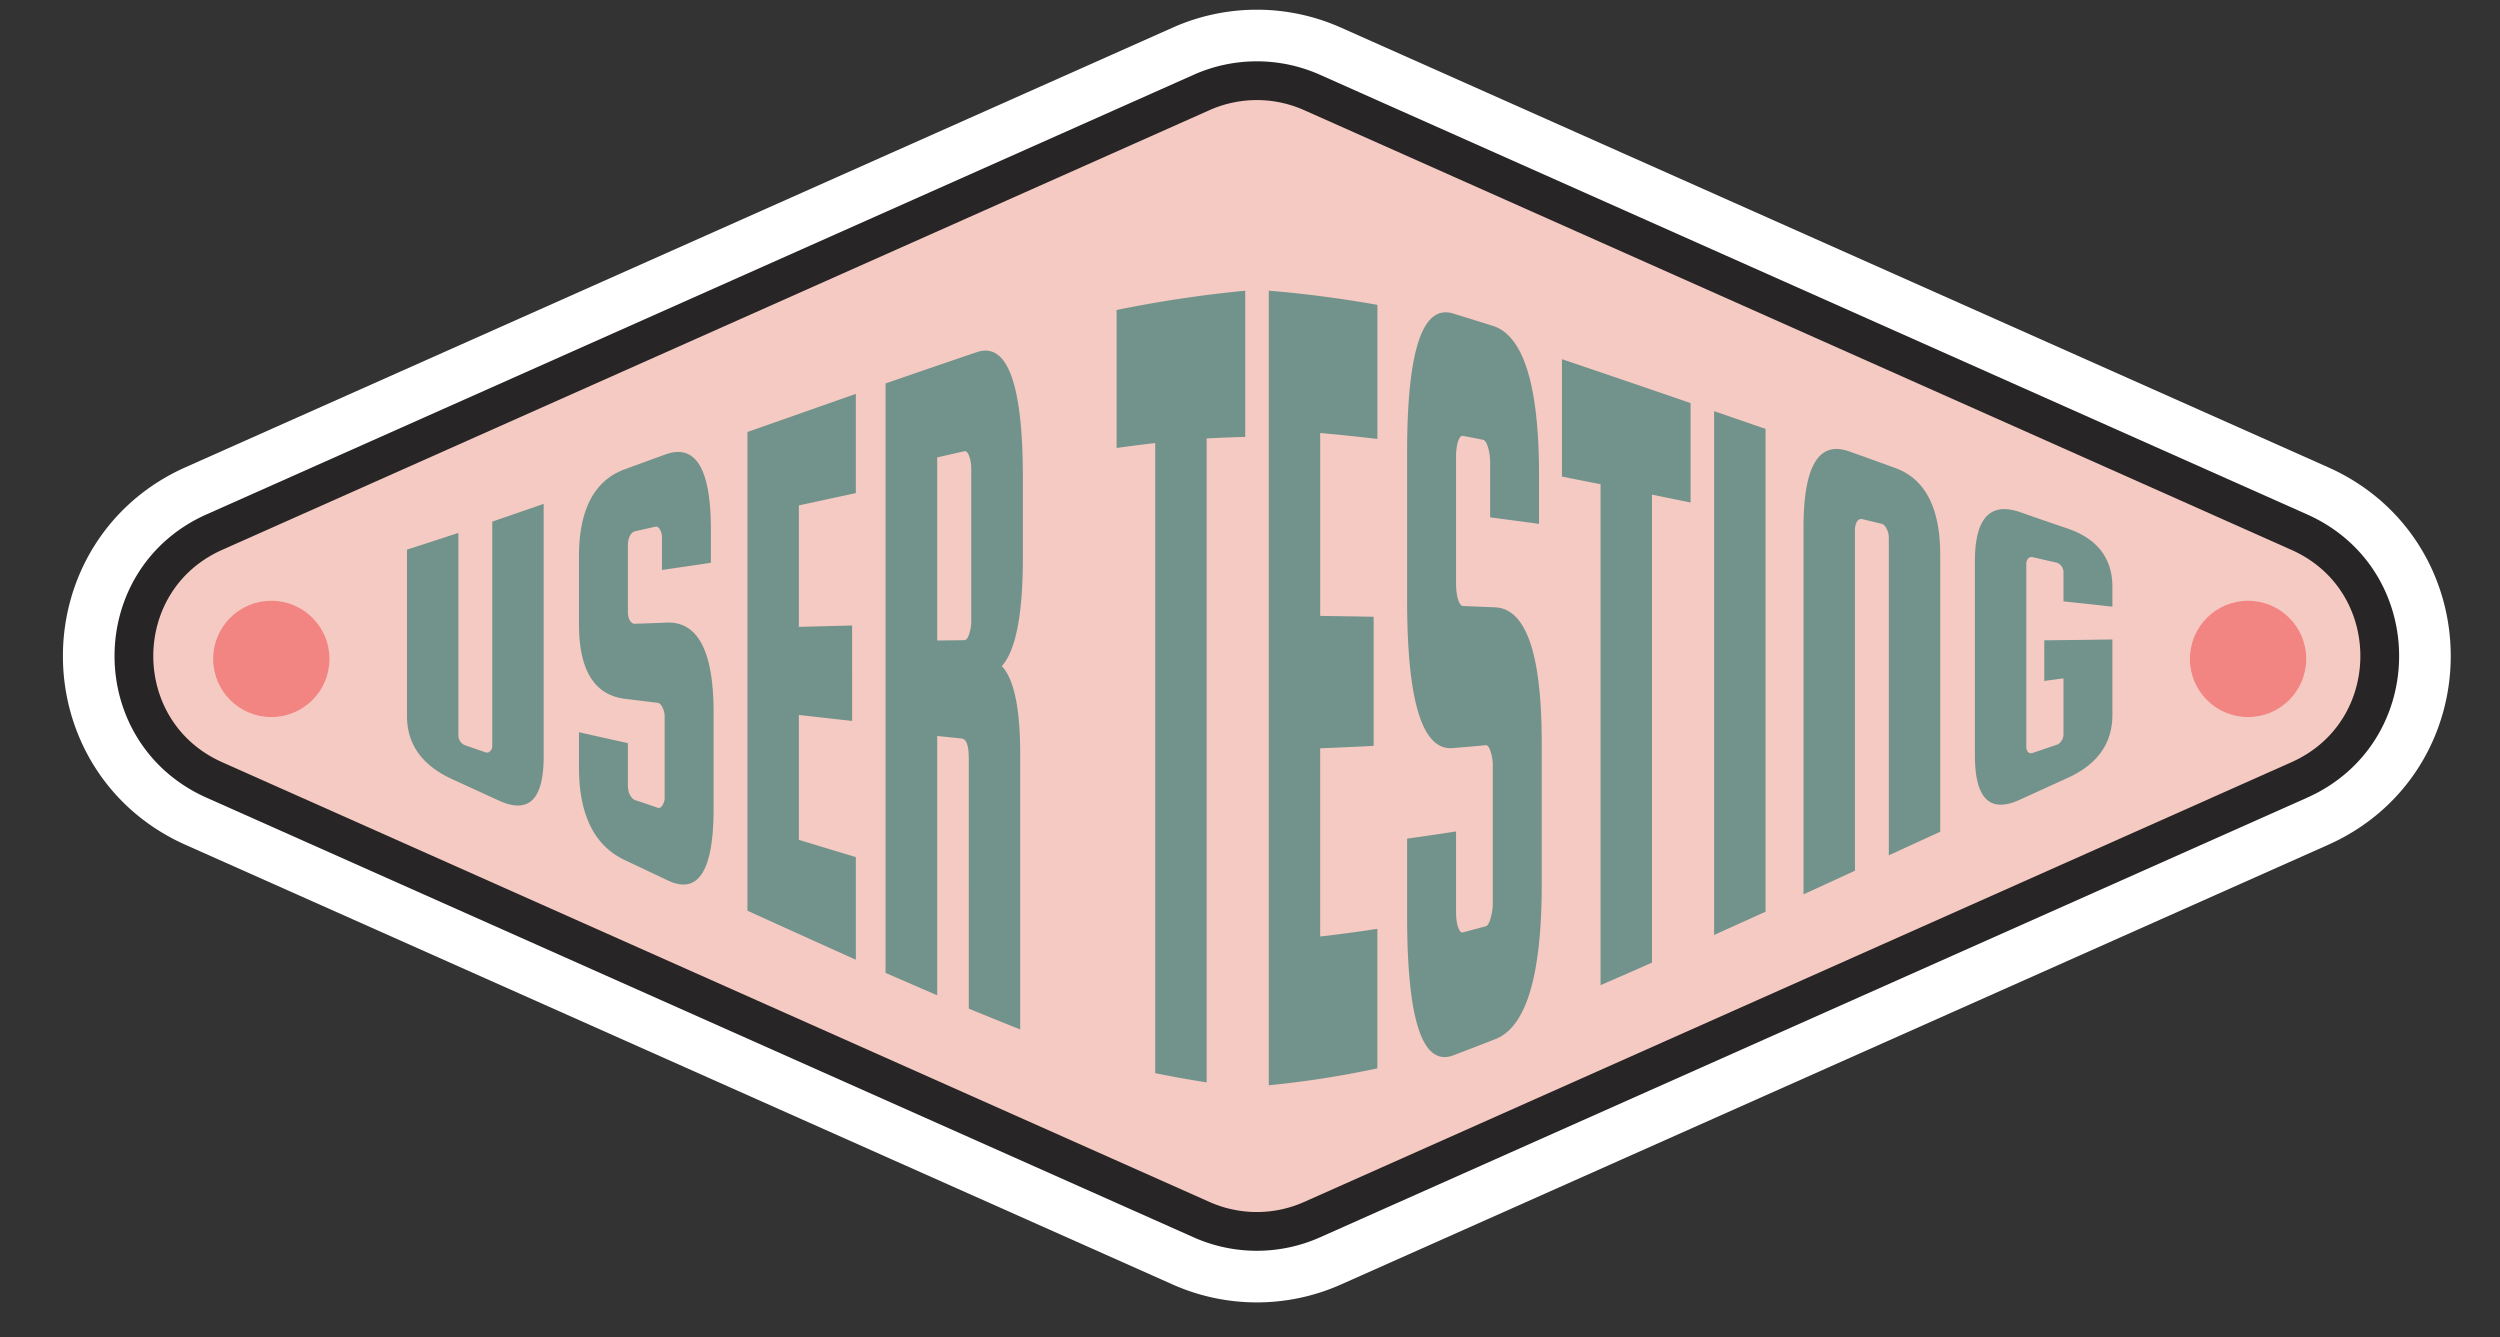 <svg xmlns:xlink="http://www.w3.org/1999/xlink"  width="129" height="69" fill="none" xmlns="http://www.w3.org/2000/svg" id="svg1065178031_4646"><rect width="100%" height="100%" fill="#333333" stroke="none"/><g clip-path="url(#svg1065178031_4646_a)"><path d="M62.004 4.77a7 7 0 0 1 5.696 0l50.942 22.688c5.537 2.465 5.537 10.323 0 12.788L67.7 62.935a7 7 0 0 1-5.696 0L11.062 40.246c-5.536-2.465-5.536-10.323 0-12.789L62.004 4.77Z" fill="#563E79" stroke="#fff" stroke-width="7.327"></path><path d="M62.004 4.77a7 7 0 0 1 5.696 0l50.942 22.688c5.537 2.465 5.537 10.323 0 12.788L67.7 62.935a7 7 0 0 1-5.696 0L11.062 40.246c-5.536-2.465-5.536-10.323 0-12.789L62.004 4.77Z" fill="#F5CAC3" stroke="#272525" stroke-width="2"></path><path d="M25.4 26.916c.888-.306 1.772-.611 2.653-.917v13.044c0 2.23-.778 2.988-2.355 2.247l-2.343-1.075C21.778 39.501 21 38.408 21 36.937V28.36c.88-.282 1.765-.57 2.653-.864V37.95a.58.58 0 0 0 .096.309c.074.105.16.167.266.202l1.023.353c.106.035.18.017.245-.044a.354.354 0 0 0 .117-.265v-11.59Zm11.282 2.124-2.525.37v-1.666a.757.757 0 0 0-.106-.423c-.064-.114-.15-.167-.245-.14-.348.075-.696.155-1.044.237-.107.027-.192.106-.267.247-.063.132-.095.29-.095.44v3.49c0 .15.032.3.095.415.075.114.16.185.267.176.568-.017 1.136-.038 1.704-.062 1.566-.017 2.355 1.516 2.355 4.627v4.989c0 3.2-.789 4.433-2.355 3.693l-2.237-1.058c-1.566-.74-2.354-2.344-2.354-4.768v-1.824l2.525.564v2.185c0 .177.032.327.095.468.075.14.16.237.267.282.39.129.781.261 1.172.396.106.036.18-.017.245-.123a.701.701 0 0 0 .117-.423v-4.16a.98.98 0 0 0-.117-.476c-.064-.132-.139-.212-.245-.23l-1.705-.21c-1.566-.203-2.354-1.481-2.354-3.852v-3.5c0-2.396.788-3.912 2.354-4.485a514.9 514.9 0 0 1 2.099-.767c1.577-.573 2.354.74 2.354 3.878v1.71Zm4.539 14.295c.98.3 1.96.596 2.94.89v5.297c-1.868-.84-3.732-1.683-5.593-2.53V22.29c1.86-.652 3.725-1.308 5.593-1.966v5.12l-2.94.635v6.267l2.748-.07V37.2c-.916-.1-1.832-.203-2.748-.309v6.443Zm7.138-5.358v13.378a518.88 518.88 0 0 1-2.664-1.154V19.786a753.117 753.117 0 0 1 4.73-1.622c1.567-.511 2.355 1.675 2.355 6.478v4.125c0 2.934-.362 4.794-1.087 5.605.629.66.949 2.177.949 4.53v14.216c-.888-.352-1.772-.71-2.653-1.075V39.166c0-.696-.117-1.03-.362-1.057-.427-.047-.85-.091-1.268-.132Zm0-14.375v9.448l1.395-.018c.107 0 .192-.114.256-.317a2.15 2.15 0 0 0 .107-.74v-7.73c0-.29-.032-.51-.107-.705-.064-.185-.149-.282-.255-.255l-1.396.317Zm9.258-.485v-7.121A63.348 63.348 0 0 1 64.254 15v7.544a76.14 76.14 0 0 0-1.992.08V55.85a53.806 53.806 0 0 1-2.653-.476V22.862c-.667.076-1.331.161-1.992.255Zm10.505 25.207c.98-.112 1.963-.244 2.95-.397v7.2c-1.867.4-3.735.69-5.603.873V15a59.03 59.03 0 0 1 5.604.732v6.918c-.988-.117-1.971-.22-2.951-.308v9.439c.923.012 1.843.026 2.759.044v6.663c-.916.047-1.836.088-2.76.123v9.713ZM79.415 27.03l-2.525-.335v-2.811c0-.282-.032-.564-.107-.793-.064-.23-.15-.37-.256-.397a65.32 65.32 0 0 0-1.044-.203c-.096-.017-.18.088-.255.3a2.828 2.828 0 0 0-.096.776v6.54c0 .29.032.58.096.801.074.23.16.362.255.362l1.715.07c1.567.123 2.355 2.441 2.355 6.998v7.297c0 4.663-.788 7.324-2.355 7.968-.745.294-1.491.581-2.237.864-1.576.555-2.354-1.86-2.354-7.192v-4.002c.838-.117 1.68-.24 2.525-.37v4.134c0 .326.032.573.096.784.074.212.16.317.255.291l1.183-.317c.096-.027.181-.168.245-.406a2.68 2.68 0 0 0 .117-.82v-7.033a2.27 2.27 0 0 0-.117-.766c-.064-.212-.15-.326-.245-.318-.568.053-1.136.103-1.705.15-1.576.133-2.354-2.415-2.354-7.632v-7.641c0-5.191.778-7.624 2.354-7.157.696.212 1.396.43 2.1.652 1.565.52 2.353 3.103 2.353 7.686v2.52Zm1.182-2.441v-6.055c2.209.746 4.421 1.501 6.637 2.265v5.13c-.667-.135-1.331-.27-1.992-.406v24.149c-.888.394-1.772.781-2.653 1.163v-25.85c-.667-.129-1.331-.26-1.992-.396Zm10.505-2.459v24.916c-.888.4-1.772.799-2.653 1.198v-27.03c.88.305 1.765.61 2.653.916Zm9.013 20.79c-.88.4-1.765.806-2.653 1.217v-16.41a.953.953 0 0 0-.117-.45c-.064-.132-.139-.22-.245-.247l-1.023-.247c-.096-.017-.192.027-.266.141a.919.919 0 0 0-.096.432V44.93c-.88.406-1.765.811-2.653 1.217V27.215c0-3.155.778-4.486 2.355-3.922a273 273 0 0 1 2.354.847c1.566.555 2.344 2.07 2.344 4.468V42.92Zm5.369-7.781V33.04c1.172-.012 2.344-.026 3.516-.044v3.895c0 1.481-.788 2.574-2.354 3.27-.796.365-1.595.729-2.398 1.093-1.566.732-2.343-.035-2.343-2.274V28.96c0-2.213.777-3.076 2.343-2.53.803.282 1.602.558 2.398.828 1.566.52 2.354 1.543 2.354 3.023v1.023c-.845-.094-1.687-.185-2.525-.273v-1.525a.515.515 0 0 0-.117-.309.438.438 0 0 0-.245-.167c-.398-.088-.796-.18-1.193-.273-.107-.027-.192-.01-.267.061a.432.432 0 0 0-.096.291v9.422a.41.41 0 0 0 .096.282c.075.062.16.07.267.026l1.193-.405a.411.411 0 0 0 .245-.194.536.536 0 0 0 .117-.309v-2.926c-.334.042-.664.086-.991.133Z" fill="#72938B"></path><circle cx="14" cy="34" r="3" fill="#F28482"></circle><circle cx="116" cy="34" r="3" fill="#F28482"></circle></g><defs><clipPath id="svg1065178031_4646_a"><path fill="#fff" d="M0 0h129v69H0z"></path></clipPath></defs></svg>